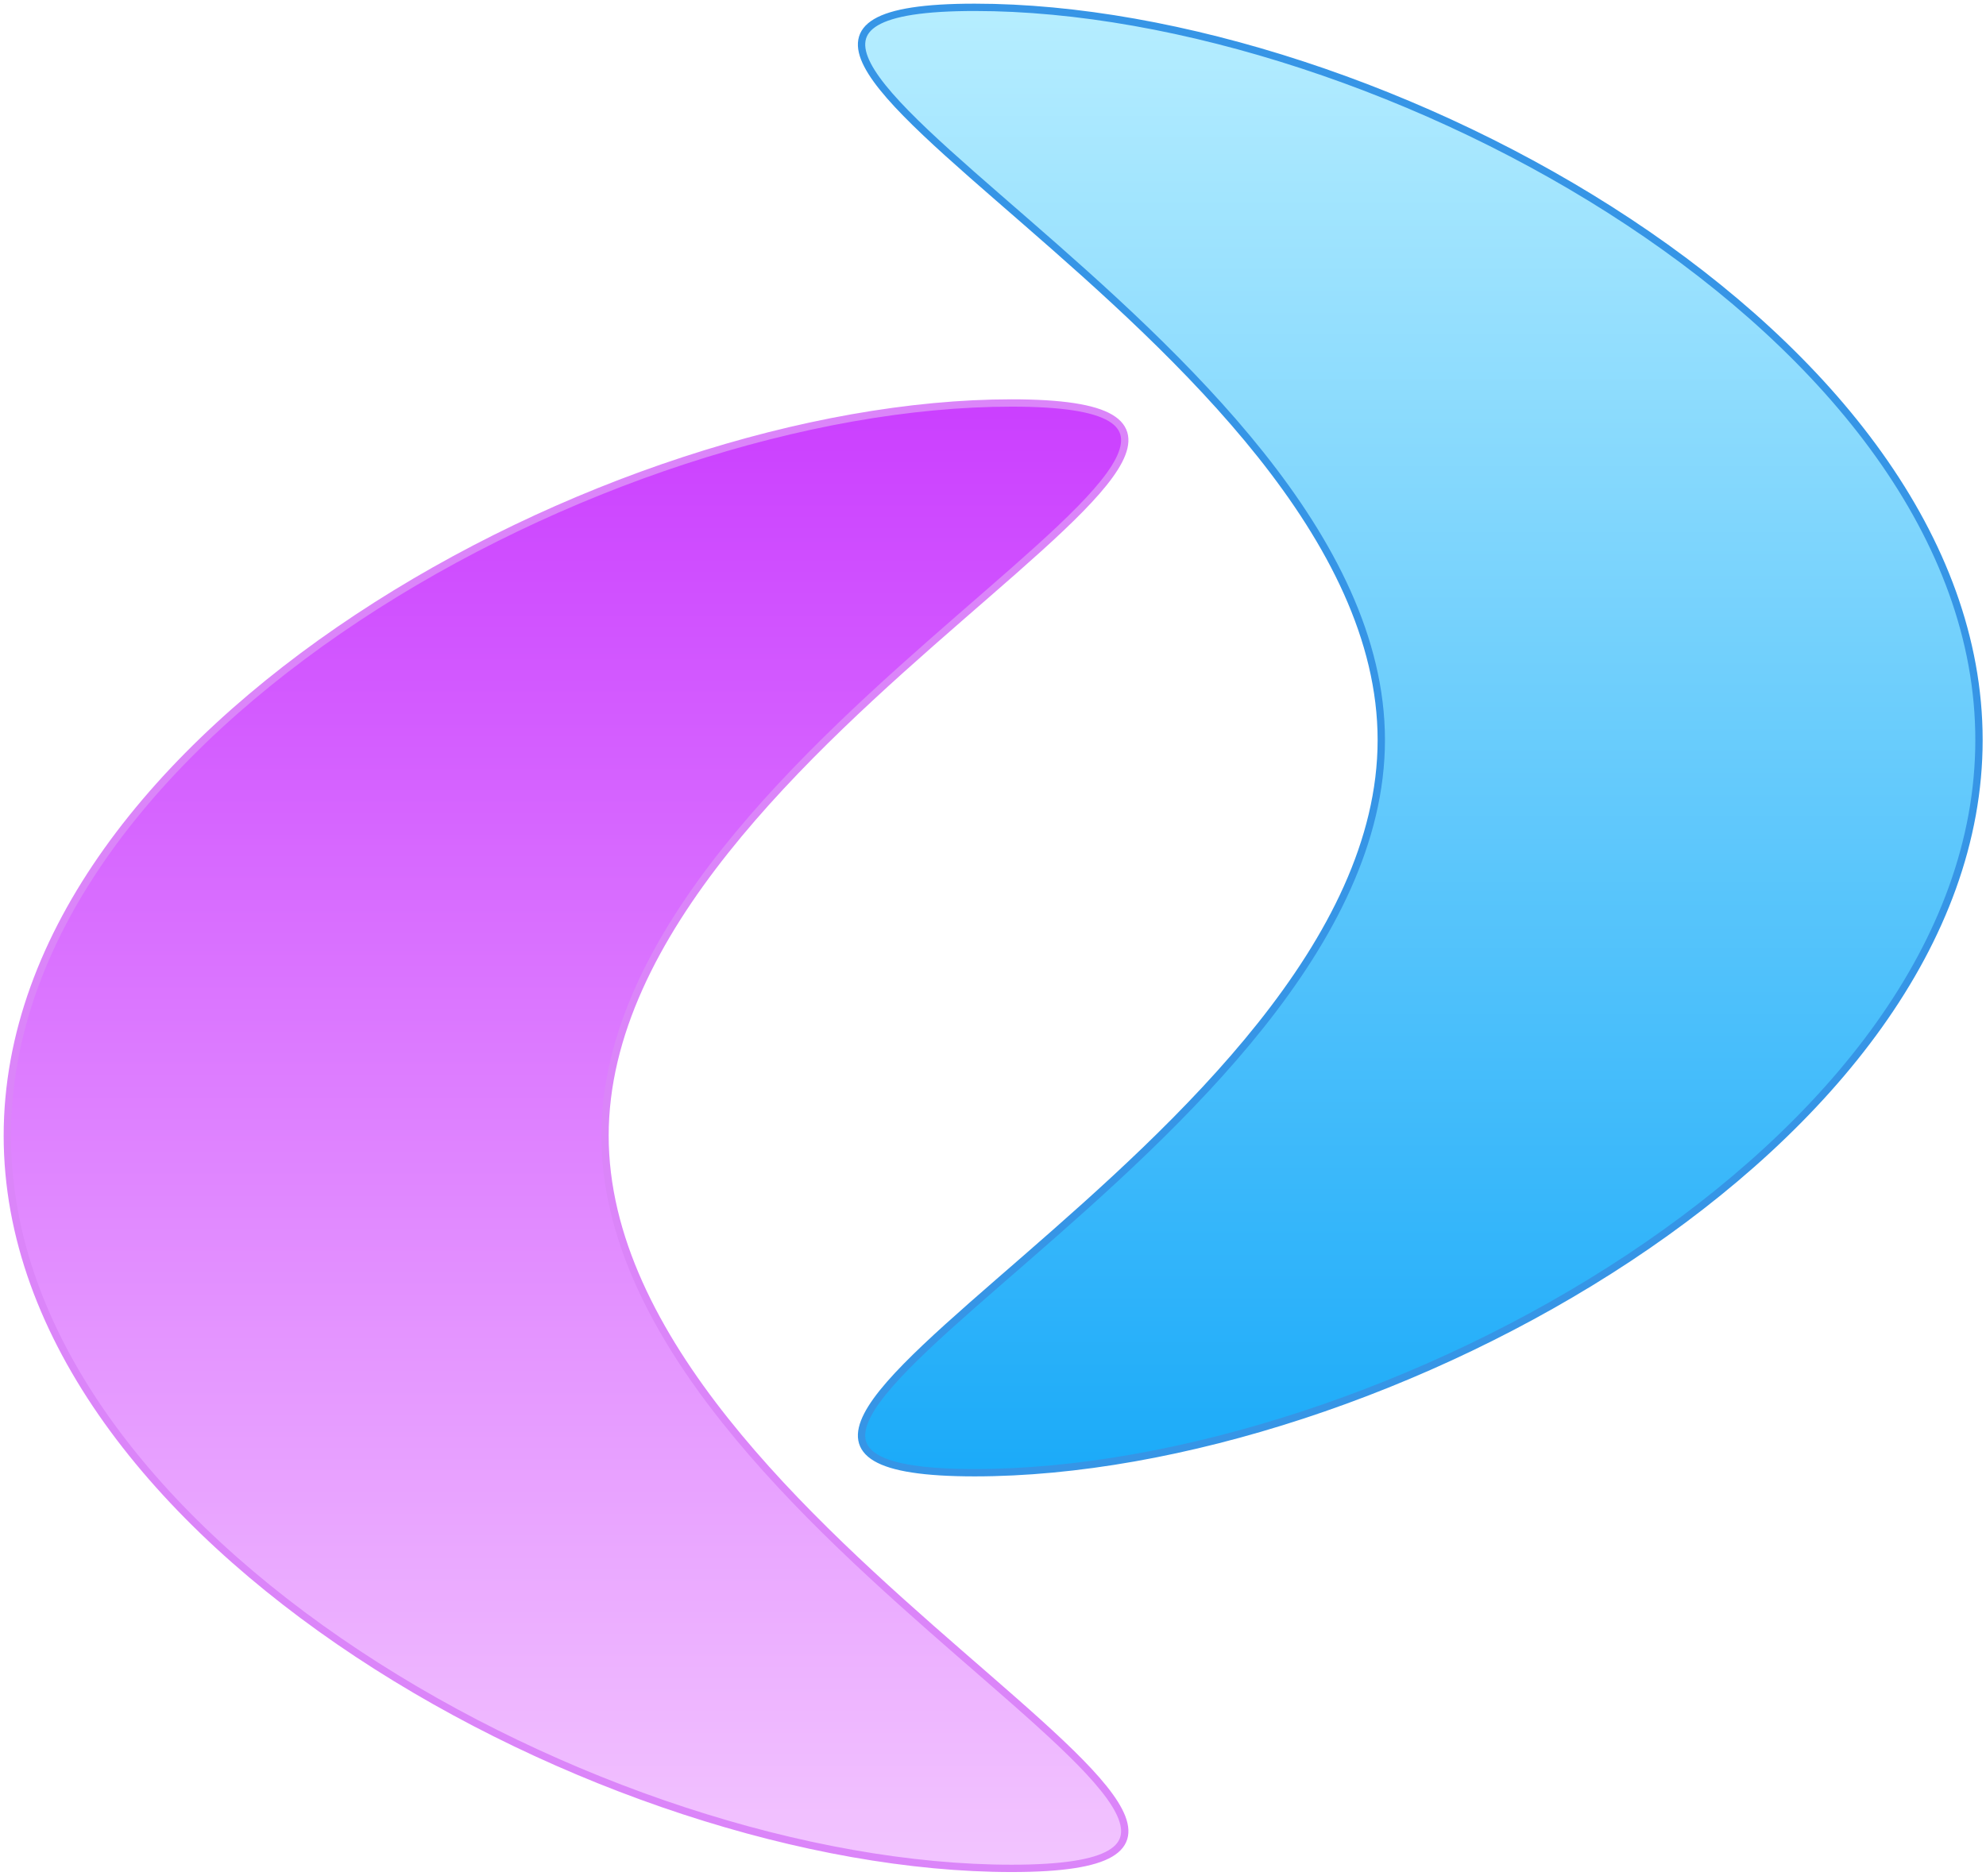 <?xml version="1.0" encoding="UTF-8"?>
<svg width="271px" height="256px" viewBox="0 0 271 256" version="1.1" xmlns="http://www.w3.org/2000/svg" xmlns:xlink="http://www.w3.org/1999/xlink">
    <!-- Generator: Sketch 47.1 (45422) - http://www.bohemiancoding.com/sketch -->
    <title>Group</title>
    <desc>Created with Sketch.</desc>
    <defs>
        <linearGradient x1="50%" y1="0%" x2="50%" y2="100%" id="linearGradient-1">
            <stop stop-color="#B5EDFF" offset="0%"></stop>
            <stop stop-color="#1CABF9" offset="100%"></stop>
        </linearGradient>
        <linearGradient x1="50%" y1="0%" x2="50%" y2="100%" id="linearGradient-2">
            <stop stop-color="#F2C4FF" offset="0%"></stop>
            <stop stop-color="#CB40FF" offset="100%"></stop>
        </linearGradient>
    </defs>
    <g id="Page-1" stroke="none" stroke-width="1" fill="none" fill-rule="evenodd">
        <g id="Group" transform="translate(1, 1)">
            <path d="M132,200 C187.228,200 269.043,155.228 269.043,100 C269.043,44.772 187.228,0 132,0 C76.772,0 187.484,44.772 187.484,100 C187.484,155.228 76.772,200 132,200 Z" id="Oval-2" stroke="#3695E6" fill="url(#linearGradient-1)"></path>
            <path d="M15.437,254 C70.666,254 152.48,209.228 152.48,154 C152.48,98.772 70.666,54 15.437,54 C-39.791,54 70.922,98.772 70.922,154 C70.922,209.228 -39.791,254 15.437,254 Z" id="Oval-2" stroke="#DB85F9" fill="url(#linearGradient-2)" transform="translate(76.24, 154) rotate(-180) translate(-76.24, -154) "></path>
        </g>
    </g>
</svg>